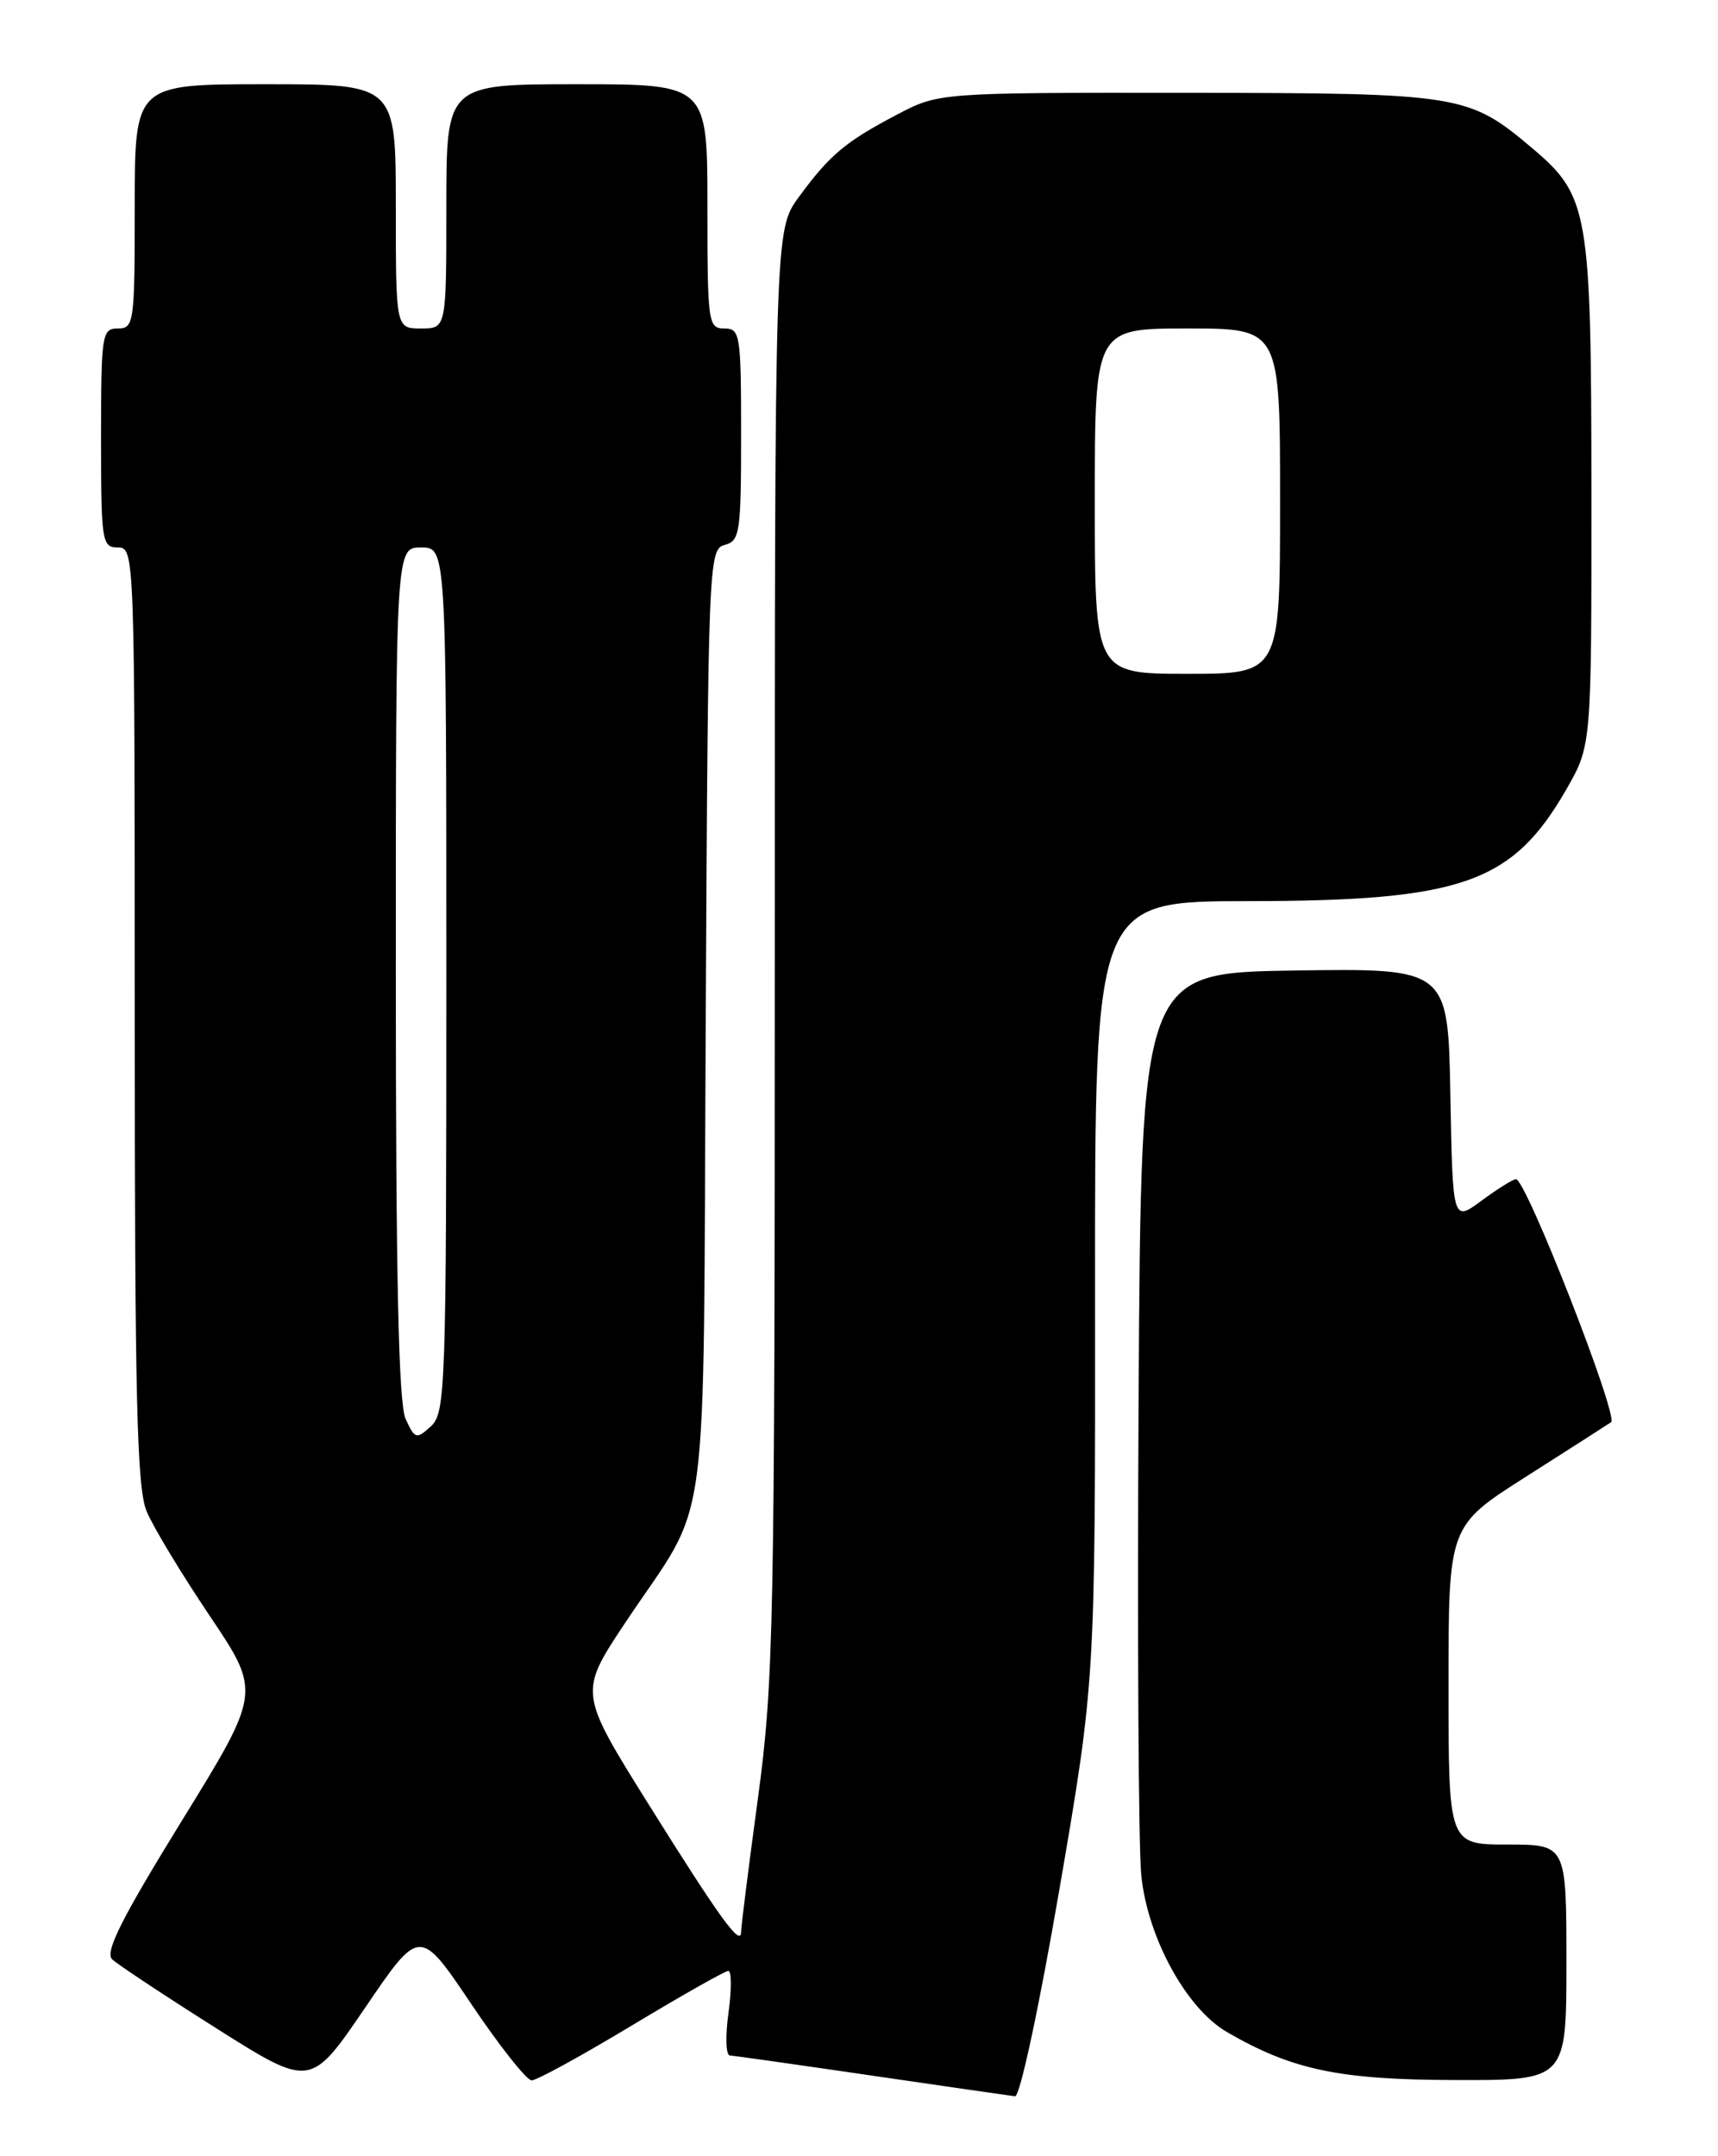 <?xml version="1.0" encoding="UTF-8" standalone="no"?>
<!DOCTYPE svg PUBLIC "-//W3C//DTD SVG 1.1//EN" "http://www.w3.org/Graphics/SVG/1.1/DTD/svg11.dtd" >
<svg xmlns="http://www.w3.org/2000/svg" xmlns:xlink="http://www.w3.org/1999/xlink" version="1.1" viewBox="0 0 204 256">
 <g >
 <path fill="currentColor"
d=" M 125.81 224.25 C 130.06 199.50 130.06 199.50 130.03 153.25 C 130.00 107.00 130.00 107.00 148.25 106.99 C 173.60 106.97 179.60 104.86 186.01 93.69 C 188.98 88.50 188.98 88.50 188.97 58.50 C 188.95 24.96 188.66 23.27 181.89 17.55 C 174.36 11.20 173.41 11.05 140.99 11.02 C 111.48 11.00 111.48 11.00 106.49 13.62 C 100.38 16.83 98.51 18.40 94.85 23.40 C 92.00 27.30 92.00 27.30 92.00 113.02 C 92.00 193.14 91.87 199.69 90.00 213.50 C 88.90 221.62 88.00 228.76 88.00 229.35 C 88.00 231.24 85.53 227.83 77.02 214.23 C 68.73 200.96 68.73 200.96 74.22 192.70 C 84.49 177.27 83.46 184.94 83.80 121.35 C 84.08 66.62 84.14 65.20 86.05 64.70 C 87.85 64.23 88.00 63.25 88.00 51.59 C 88.00 39.67 87.89 39.00 86.00 39.00 C 84.09 39.00 84.00 38.33 84.00 24.50 C 84.00 10.00 84.00 10.00 68.50 10.00 C 53.00 10.00 53.00 10.00 53.00 24.50 C 53.00 39.00 53.00 39.00 50.00 39.00 C 47.00 39.00 47.00 39.00 47.00 24.50 C 47.00 10.00 47.00 10.00 31.50 10.00 C 16.00 10.00 16.00 10.00 16.00 24.50 C 16.00 38.33 15.91 39.00 14.00 39.00 C 12.10 39.00 12.00 39.67 12.00 52.00 C 12.00 64.33 12.10 65.00 14.00 65.00 C 15.98 65.00 16.00 65.67 16.00 120.53 C 16.00 166.01 16.25 176.67 17.41 179.43 C 18.18 181.29 21.56 186.88 24.91 191.86 C 31.00 200.92 31.00 200.92 21.57 216.21 C 14.42 227.81 12.43 231.77 13.32 232.63 C 13.97 233.25 19.54 236.93 25.69 240.82 C 36.88 247.89 36.88 247.89 43.36 238.37 C 49.84 228.84 49.84 228.84 55.95 237.92 C 59.30 242.91 62.54 247.00 63.13 247.00 C 63.73 247.00 69.07 244.07 75.00 240.50 C 80.93 236.93 86.10 234.00 86.49 234.00 C 86.87 234.00 86.88 236.25 86.50 239.00 C 86.12 241.75 86.19 244.02 86.66 244.04 C 87.12 244.07 94.70 245.14 103.50 246.43 C 112.30 247.72 119.96 248.82 120.53 248.89 C 121.11 248.95 123.40 238.26 125.81 224.25 Z  M 186.00 233.00 C 186.00 219.00 186.00 219.00 179.00 219.00 C 172.00 219.00 172.00 219.00 172.00 200.09 C 172.00 181.18 172.00 181.18 181.18 175.34 C 186.22 172.13 190.78 169.21 191.30 168.86 C 192.25 168.23 181.21 140.00 180.01 140.00 C 179.67 140.00 177.84 141.14 175.94 142.54 C 172.50 145.09 172.50 145.09 172.22 130.02 C 171.95 114.96 171.95 114.96 153.72 115.23 C 135.50 115.50 135.50 115.50 135.20 166.00 C 135.04 193.78 135.18 219.27 135.52 222.66 C 136.26 230.04 140.86 238.45 145.67 241.25 C 153.41 245.75 159.01 246.93 172.75 246.96 C 186.00 247.00 186.00 247.00 186.00 233.00 Z  M 48.16 168.46 C 47.33 166.63 47.00 151.69 47.00 115.45 C 47.00 65.00 47.00 65.00 50.00 65.00 C 53.00 65.00 53.00 65.00 53.00 116.35 C 53.00 164.89 52.90 167.78 51.16 169.35 C 49.43 170.92 49.26 170.86 48.16 168.46 Z  M 130.00 59.50 C 130.00 39.00 130.00 39.00 141.00 39.00 C 152.00 39.00 152.00 39.00 152.00 59.50 C 152.00 80.00 152.00 80.00 141.00 80.00 C 130.00 80.00 130.00 80.00 130.00 59.50 Z "/>
</g>
</svg>